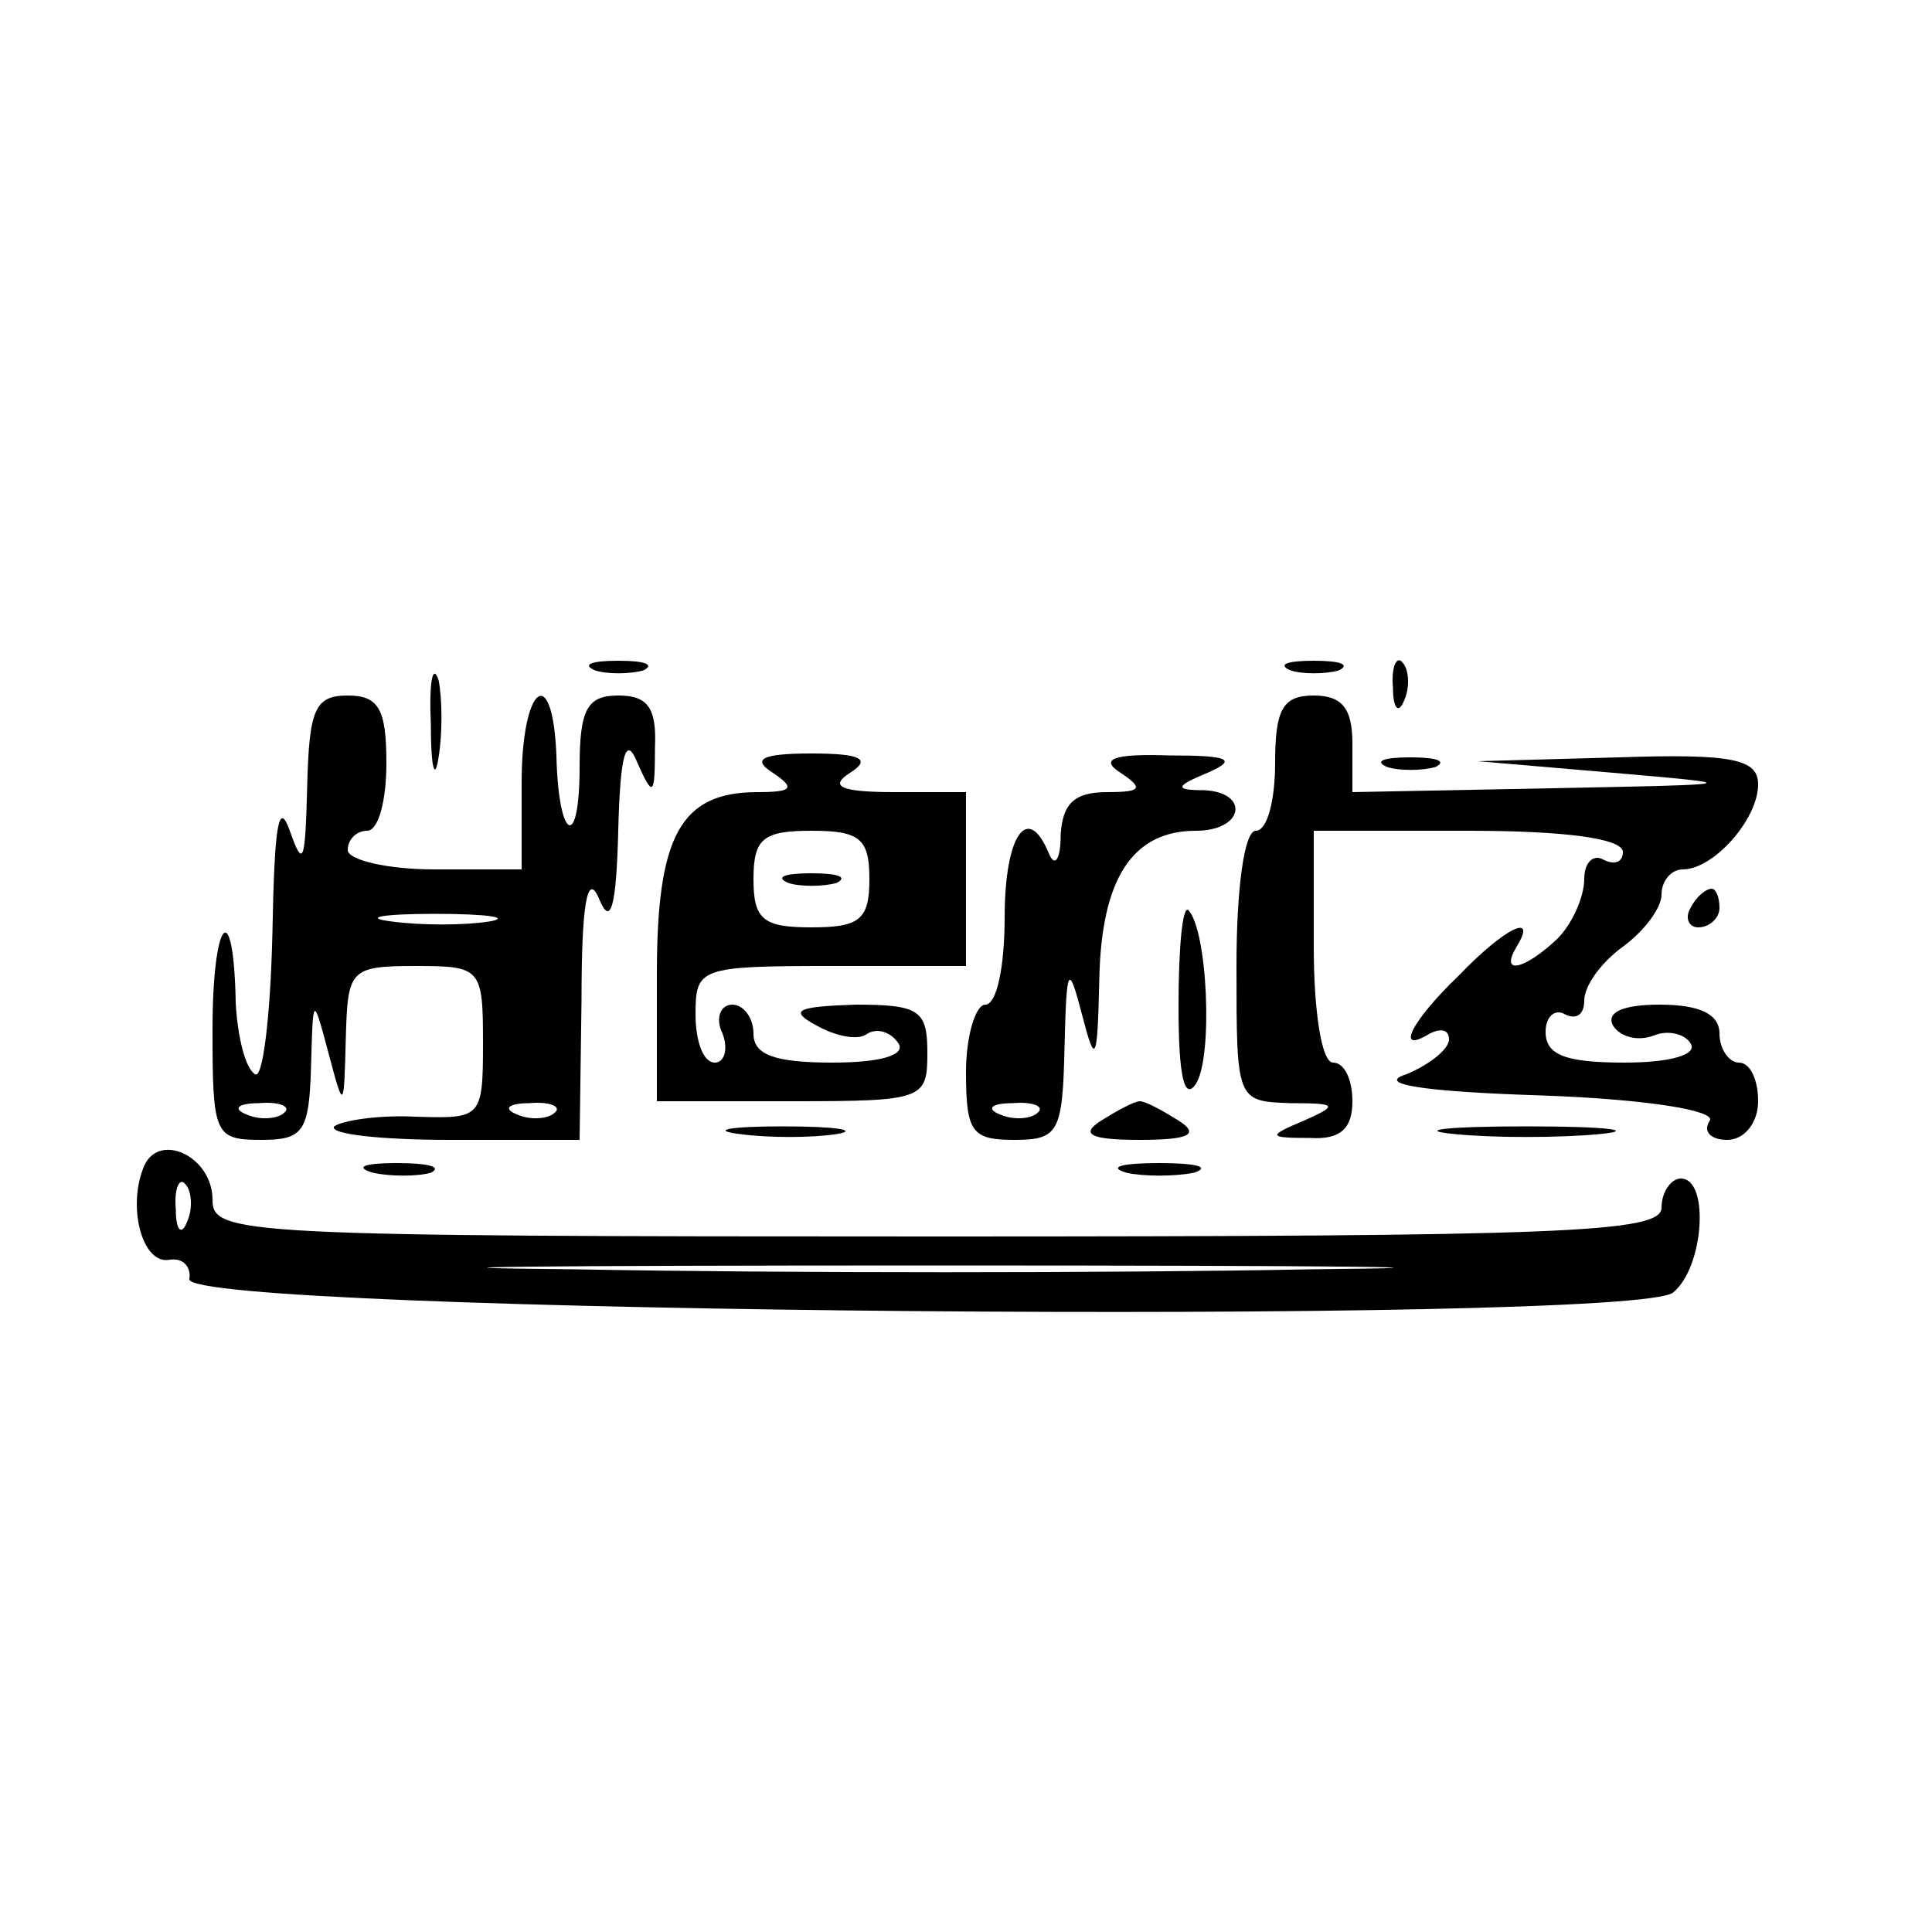 <?xml version="1.0" standalone="no"?>
<!DOCTYPE svg PUBLIC "-//W3C//DTD SVG 20010904//EN"
 "http://www.w3.org/TR/2001/REC-SVG-20010904/DTD/svg10.dtd">
<svg version="1.0" xmlns="http://www.w3.org/2000/svg"
 width="100pt" height="100pt" viewBox="0 0 100 100"
 preserveAspectRatio="xMidYMid meet">
<g transform="translate(0,100) scale(0.1,-0.1)"
fill="#000000" stroke="none">
<path d="M223 625 c0 -22 2 -30 4 -17 2 12 2 30 0 40 -3 9 -5 -1 -4 -23z"/>
<path d="M308 653 c6 -2 18 -2 25 0 6 3 1 5 -13 5 -14 0 -19 -2 -12 -5z"/>
<path d="M668 653 c6 -2 18 -2 25 0 6 3 1 5 -13 5 -14 0 -19 -2 -12 -5z"/>
<path d="M721 644 c0 -11 3 -14 6 -6 3 7 2 16 -1 19 -3 4 -6 -2 -5 -13z"/>
<path d="M159 593 c-1 -39 -2 -43 -9 -23 -6 17 -8 1 -9 -53 -1 -43 -5 -76 -9
-73 -5 3 -9 19 -10 37 -1 56 -12 44 -12 -14 0 -54 1 -57 25 -57 22 0 25 4 26
38 1 37 1 37 9 7 8 -30 8 -30 9 8 1 35 2 37 36 37 34 0 35 -1 35 -40 0 -39 -1
-39 -35 -38 -19 1 -38 -2 -42 -5 -3 -4 24 -7 60 -7 l67 0 1 73 c0 49 3 66 9
52 6 -15 9 -5 10 35 1 40 4 50 10 35 8 -18 9 -17 9 8 1 21 -4 27 -19 27 -16 0
-20 -7 -20 -37 0 -44 -11 -38 -12 6 -2 49 -18 36 -18 -14 l0 -45 -45 0 c-25 0
-45 5 -45 10 0 6 5 10 10 10 6 0 10 16 10 35 0 28 -4 35 -20 35 -17 0 -20 -7
-21 -47z m94 -70 c-13 -2 -35 -2 -50 0 -16 2 -5 4 22 4 28 0 40 -2 28 -4z
m-106 -99 c-3 -3 -12 -4 -19 -1 -8 3 -5 6 6 6 11 1 17 -2 13 -5z m140 0 c-3
-3 -12 -4 -19 -1 -8 3 -5 6 6 6 11 1 17 -2 13 -5z"/>
<path d="M660 605 c0 -19 -4 -35 -10 -35 -6 0 -10 -30 -10 -70 0 -70 0 -70 28
-71 24 0 25 -1 7 -9 -19 -8 -19 -9 3 -9 16 -1 22 5 22 19 0 11 -4 20 -10 20
-6 0 -10 27 -10 60 l0 60 80 0 c50 0 80 -4 80 -11 0 -5 -4 -7 -10 -4 -5 3 -10
-1 -10 -10 0 -9 -6 -23 -14 -31 -17 -16 -30 -19 -21 -4 11 18 -6 10 -30 -15
-25 -24 -33 -41 -15 -30 6 3 10 2 10 -3 0 -5 -10 -13 -22 -18 -16 -5 7 -9 70
-11 56 -2 90 -8 87 -13 -4 -6 1 -10 9 -10 9 0 16 9 16 20 0 11 -4 20 -10 20
-5 0 -10 7 -10 15 0 10 -10 15 -31 15 -19 0 -28 -4 -24 -11 4 -6 13 -8 21 -5
7 3 16 1 19 -4 4 -6 -11 -10 -34 -10 -31 0 -41 4 -41 16 0 8 5 12 10 9 6 -3
10 0 10 7 0 8 9 20 20 28 11 8 20 20 20 27 0 7 5 13 11 13 16 0 39 26 39 44 0
13 -13 16 -72 14 l-73 -2 70 -6 c69 -6 69 -6 -32 -8 l-103 -2 0 25 c0 18 -5
25 -20 25 -16 0 -20 -7 -20 -35z"/>
<path d="M400 600 c12 -8 10 -10 -8 -10 -40 0 -52 -23 -52 -94 l0 -66 70 0
c68 0 70 1 70 25 0 22 -4 25 -37 25 -31 -1 -35 -3 -20 -11 9 -5 21 -8 26 -4 5
3 12 1 16 -5 4 -6 -9 -10 -34 -10 -30 0 -41 4 -41 15 0 8 -5 15 -11 15 -6 0
-9 -7 -5 -15 3 -8 1 -15 -4 -15 -6 0 -10 11 -10 25 0 24 2 25 70 25 l70 0 0
45 0 45 -37 0 c-28 0 -34 3 -23 10 11 7 6 10 -20 10 -26 0 -31 -3 -20 -10z
m50 -55 c0 -21 -5 -25 -30 -25 -25 0 -30 4 -30 25 0 21 5 25 30 25 25 0 30 -4
30 -25z"/>
<path d="M408 543 c6 -2 18 -2 25 0 6 3 1 5 -13 5 -14 0 -19 -2 -12 -5z"/>
<path d="M580 600 c12 -8 11 -10 -7 -10 -17 0 -23 -6 -24 -22 0 -13 -3 -17 -6
-10 -11 27 -23 10 -23 -33 0 -25 -4 -45 -10 -45 -5 0 -10 -16 -10 -35 0 -31 3
-35 25 -35 23 0 25 4 26 48 1 42 2 44 9 17 7 -27 8 -25 9 18 1 52 17 77 50 77
25 0 28 20 4 21 -15 0 -15 2 2 9 16 7 11 9 -20 9 -29 1 -36 -2 -25 -9z m-43
-176 c-3 -3 -12 -4 -19 -1 -8 3 -5 6 6 6 11 1 17 -2 13 -5z"/>
<path d="M718 603 c6 -2 18 -2 25 0 6 3 1 5 -13 5 -14 0 -19 -2 -12 -5z"/>
<path d="M875 530 c-3 -5 -1 -10 4 -10 6 0 11 5 11 10 0 6 -2 10 -4 10 -3 0
-8 -4 -11 -10z"/>
<path d="M610 479 c0 -36 3 -49 9 -40 9 14 6 80 -4 90 -3 2 -5 -20 -5 -50z"/>
<path d="M570 420 c-11 -7 -6 -10 20 -10 26 0 31 3 20 10 -8 5 -17 10 -20 10
-3 0 -12 -5 -20 -10z"/>
<path d="M383 413 c15 -2 37 -2 50 0 12 2 0 4 -28 4 -27 0 -38 -2 -22 -4z"/>
<path d="M753 413 c20 -2 54 -2 75 0 20 2 3 4 -38 4 -41 0 -58 -2 -37 -4z"/>
<path d="M74 395 c-8 -21 0 -50 14 -47 7 1 11 -4 10 -10 -4 -18 748 -24 768
-7 16 13 19 59 4 59 -5 0 -10 -7 -10 -15 0 -13 -48 -15 -375 -15 -361 0 -375
1 -375 19 0 23 -29 36 -36 16z m23 -27 c-3 -8 -6 -5 -6 6 -1 11 2 17 5 13 3
-3 4 -12 1 -19z m581 -25 c-103 -2 -274 -2 -380 0 -106 1 -22 2 187 2 209 0
296 -1 193 -2z"/>
<path d="M193 393 c9 -2 23 -2 30 0 6 3 -1 5 -18 5 -16 0 -22 -2 -12 -5z"/>
<path d="M583 393 c9 -2 25 -2 35 0 9 3 1 5 -18 5 -19 0 -27 -2 -17 -5z"/>
</g>
</svg>
